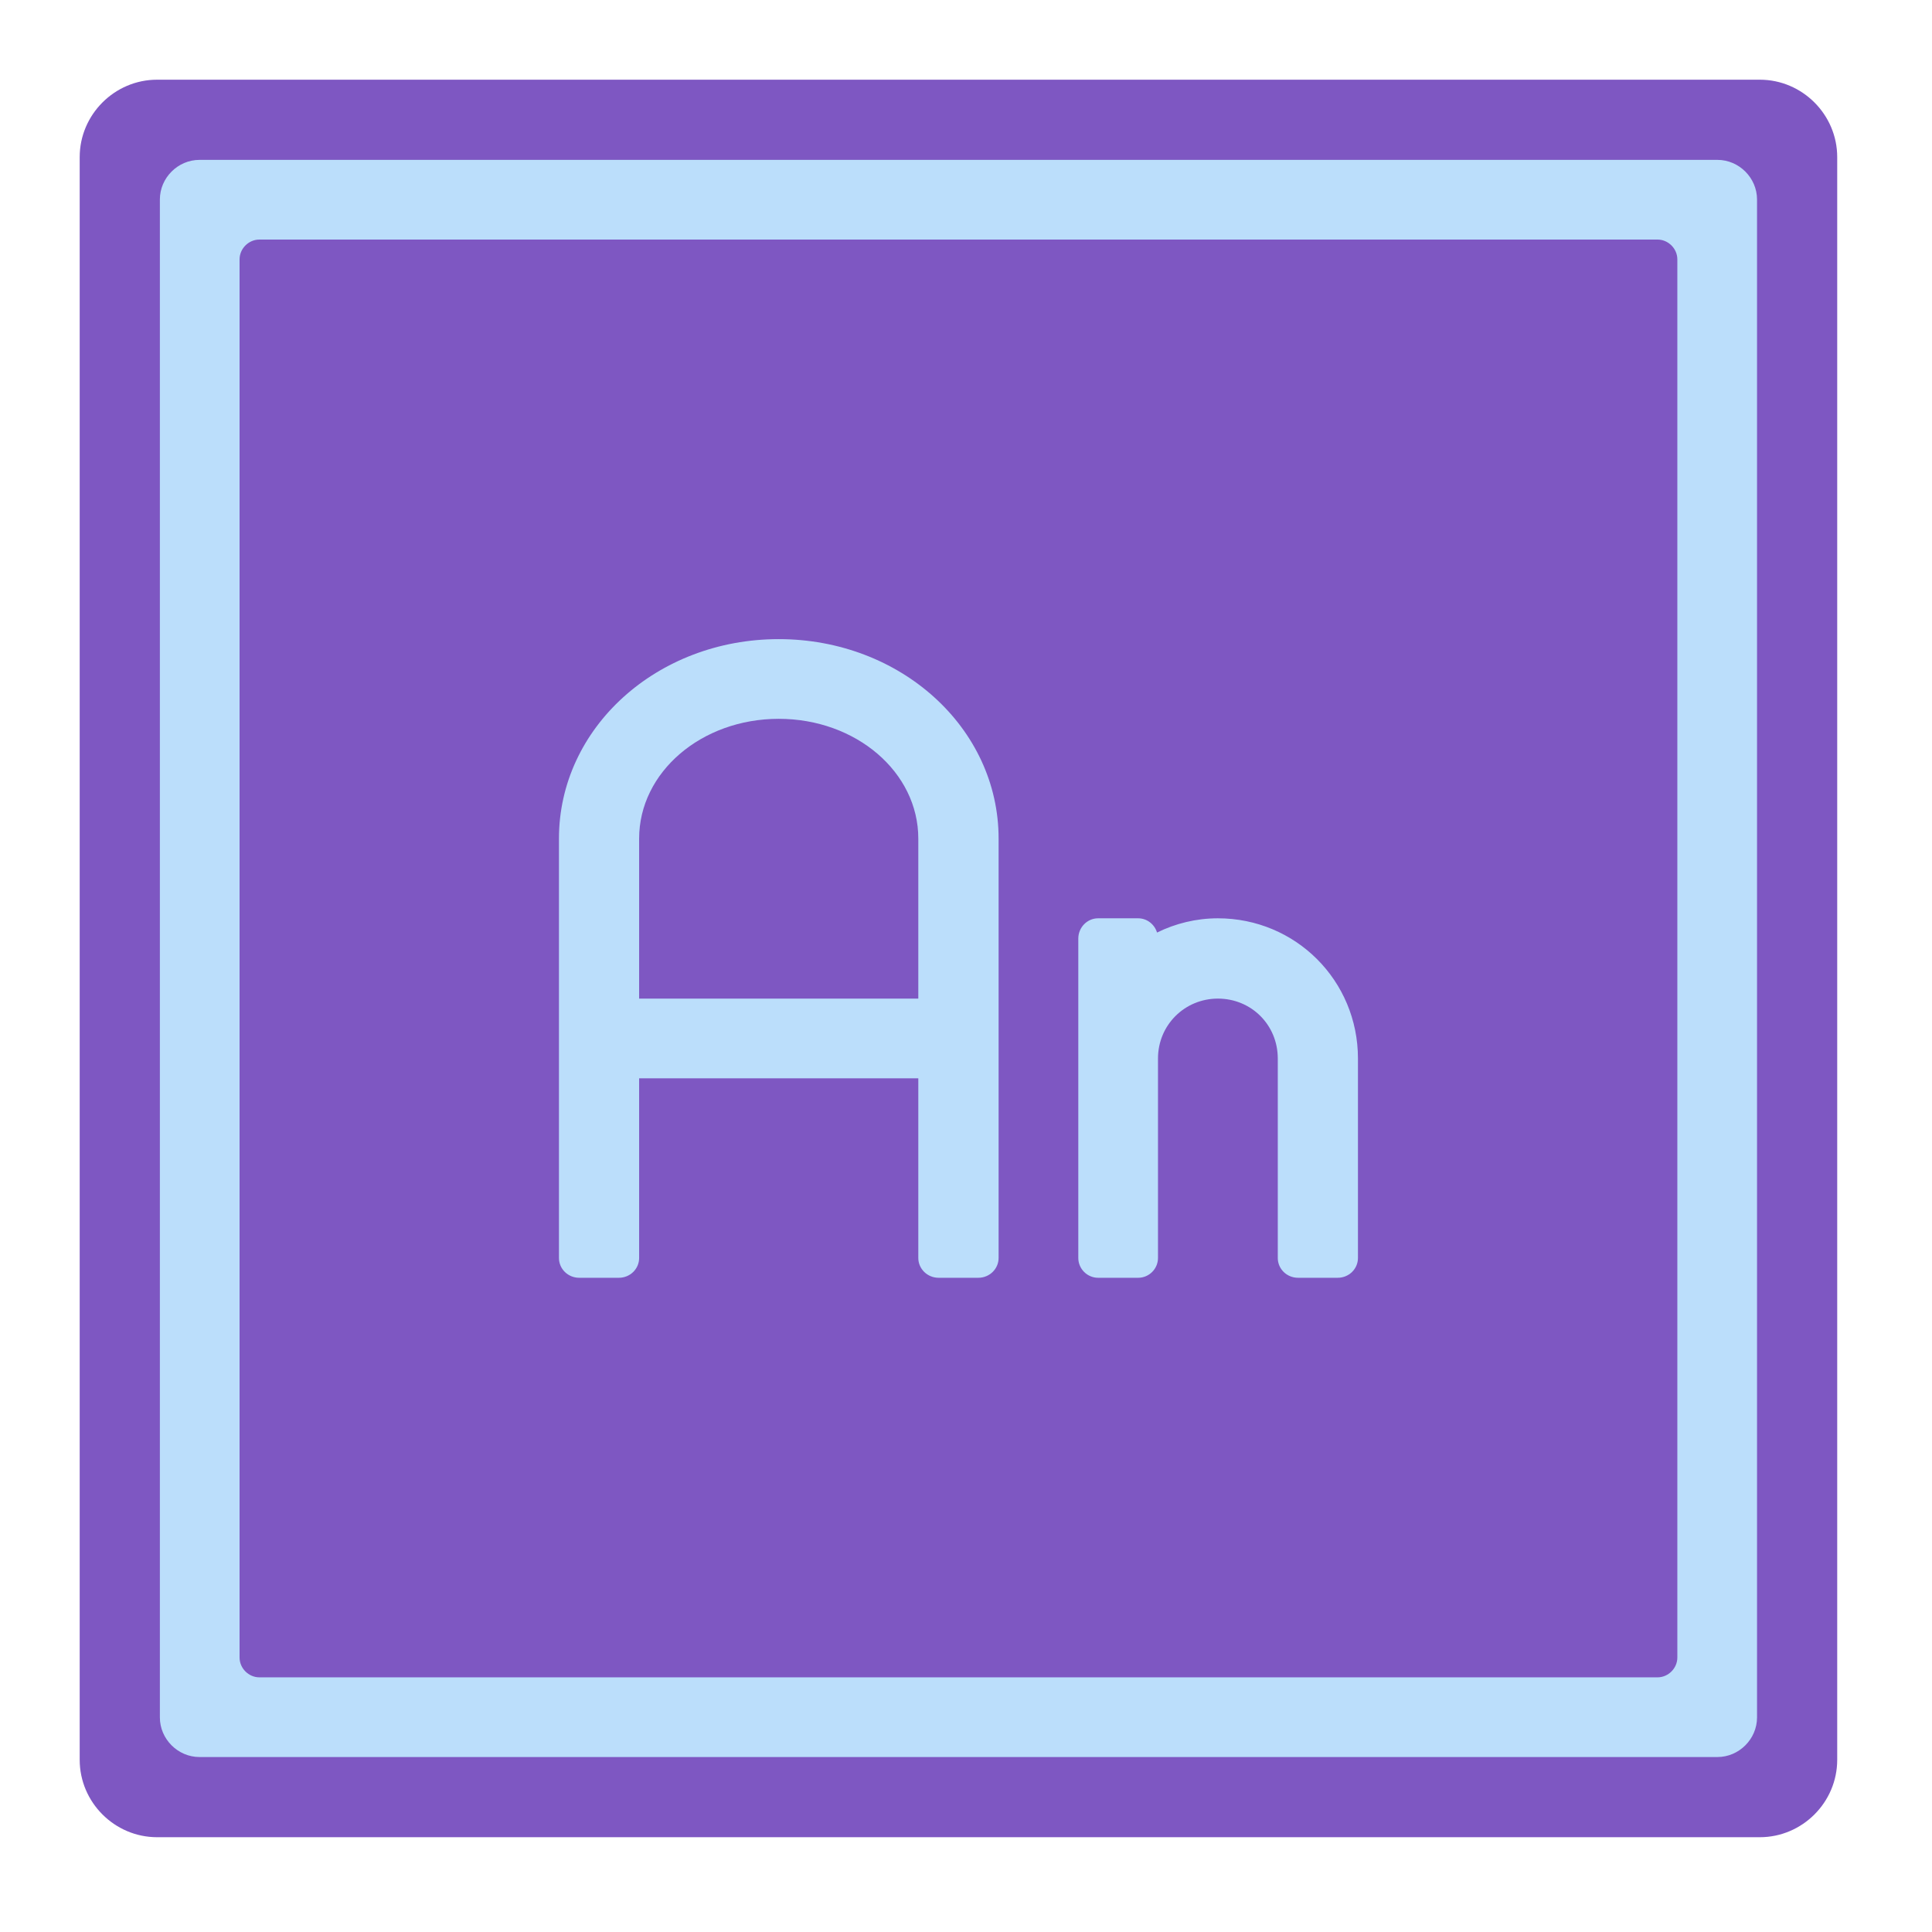 
<svg xmlns="http://www.w3.org/2000/svg" xmlns:xlink="http://www.w3.org/1999/xlink" width="16px" height="16px" viewBox="0 0 16 16" version="1.1">
<g id="surface1">
<path style=" stroke:none;fill-rule:nonzero;fill:rgb(36.078%,41.961%,75.294%);fill-opacity:1;" d="M 2.148 1.984 L 13.727 1.984 C 13.816 1.984 13.891 2.059 13.891 2.148 L 13.891 13.727 C 13.891 13.816 13.816 13.891 13.727 13.891 L 2.148 13.891 C 2.059 13.891 1.984 13.816 1.984 13.727 L 1.984 2.148 C 1.984 2.059 2.059 1.984 2.148 1.984 Z M 2.148 1.984 "/>
<path style=" stroke:none;fill-rule:nonzero;fill:rgb(49.412%,34.118%,76.078%);fill-opacity:1;" d="M 1.301 0.66 L 14.574 0.66 C 14.926 0.66 15.215 0.949 15.215 1.301 L 15.215 14.574 C 15.215 14.926 14.926 15.215 14.574 15.215 L 1.301 15.215 C 0.949 15.215 0.66 14.926 0.66 14.574 L 0.66 1.301 C 0.66 0.949 0.949 0.66 1.301 0.66 Z M 1.301 0.66 "/>
<path style=" stroke:none;fill-rule:nonzero;fill:rgb(73.333%,87.059%,98.431%);fill-opacity:1;" d="M 1.652 1.324 L 14.223 1.324 C 14.402 1.324 14.551 1.473 14.551 1.652 L 14.551 14.223 C 14.551 14.402 14.402 14.551 14.223 14.551 L 1.652 14.551 C 1.473 14.551 1.324 14.402 1.324 14.223 L 1.324 1.652 C 1.324 1.473 1.473 1.324 1.652 1.324 Z M 1.652 1.324 "/>
<path style=" stroke:none;fill-rule:nonzero;fill:rgb(49.412%,34.118%,76.078%);fill-opacity:1;" d="M 2.148 1.984 L 13.727 1.984 C 13.816 1.984 13.891 2.059 13.891 2.148 L 13.891 13.727 C 13.891 13.816 13.816 13.891 13.727 13.891 L 2.148 13.891 C 2.059 13.891 1.984 13.816 1.984 13.727 L 1.984 2.148 C 1.984 2.059 2.059 1.984 2.148 1.984 Z M 2.148 1.984 "/>
<path style=" stroke:none;fill-rule:nonzero;fill:rgb(73.333%,87.059%,98.431%);fill-opacity:1;" d="M 11.078 10.582 C 11.172 10.582 11.246 10.508 11.246 10.418 L 11.246 8.766 C 11.246 8.121 10.73 7.605 10.086 7.605 C 9.906 7.605 9.734 7.648 9.582 7.723 C 9.562 7.656 9.5 7.605 9.426 7.605 L 9.094 7.605 C 9.004 7.605 8.93 7.68 8.93 7.773 L 8.93 10.418 C 8.93 10.508 9.004 10.582 9.094 10.582 L 9.426 10.582 C 9.516 10.582 9.59 10.508 9.59 10.418 L 9.59 8.766 C 9.59 8.488 9.812 8.27 10.086 8.27 C 10.363 8.27 10.582 8.488 10.582 8.766 L 10.582 10.418 C 10.582 10.508 10.656 10.582 10.75 10.582 Z M 11.078 10.582 "/>
<path style=" stroke:none;fill-rule:nonzero;fill:rgb(73.333%,87.059%,98.431%);fill-opacity:1;" d="M 6.449 5.293 C 5.441 5.293 4.629 6.027 4.629 6.945 L 4.629 10.418 C 4.629 10.508 4.703 10.582 4.797 10.582 L 5.125 10.582 C 5.219 10.582 5.293 10.508 5.293 10.418 L 5.293 8.93 L 7.605 8.93 L 7.605 10.418 C 7.605 10.508 7.68 10.582 7.773 10.582 L 8.102 10.582 C 8.195 10.582 8.27 10.508 8.27 10.418 L 8.27 6.945 C 8.27 6.027 7.457 5.293 6.449 5.293 Z M 6.449 5.953 C 7.09 5.953 7.605 6.395 7.605 6.945 L 7.605 8.27 L 5.293 8.27 L 5.293 6.945 C 5.293 6.395 5.809 5.953 6.449 5.953 Z M 6.449 5.953 "/>
</g>
</svg>
